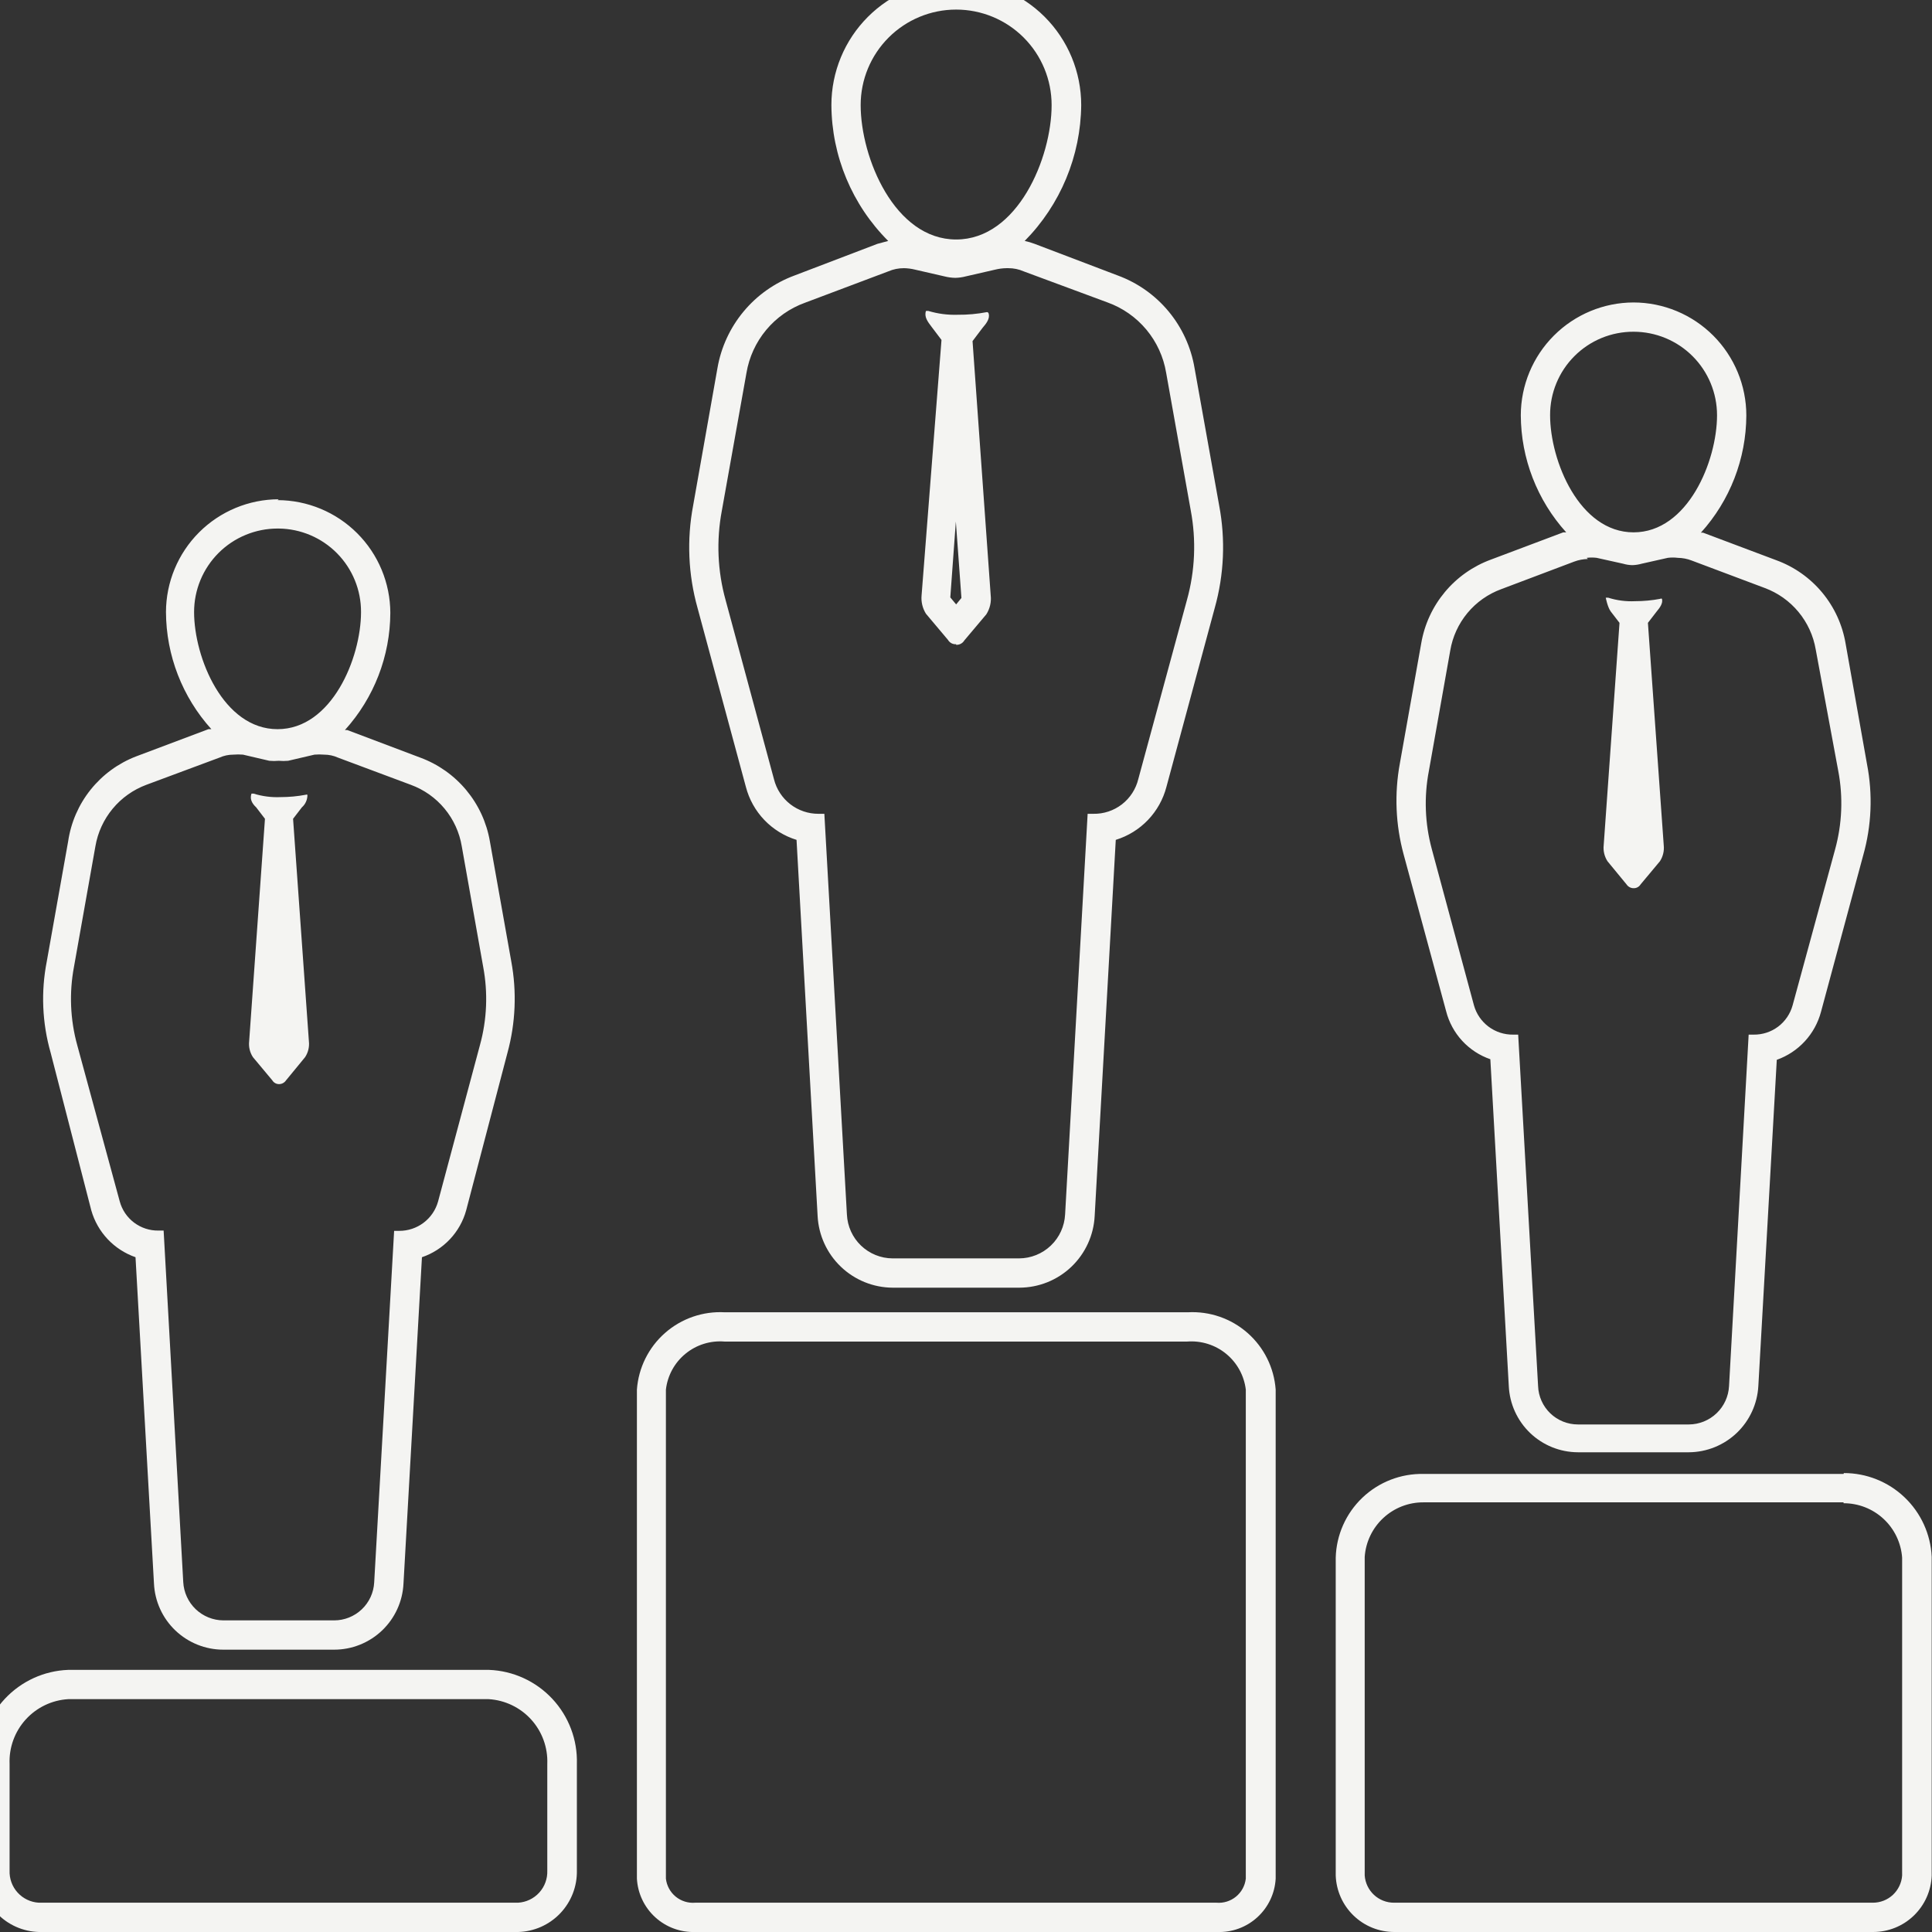 <svg width="98" height="98" viewBox="0 0 98 98" fill="none" xmlns="http://www.w3.org/2000/svg">
<rect x="0" y="0" width="98" height="98" fill="#333333" stroke="none"/>
<path d="M48.5 0.486C49.785 0.486 51.017 0.996 51.925 1.904C52.833 2.812 53.343 4.044 53.343 5.329C53.343 8.003 51.62 12.148 48.5 12.148C45.38 12.148 43.657 8.003 43.657 5.329C43.657 4.044 44.167 2.812 45.076 1.904C45.984 0.996 47.216 0.486 48.5 0.486M51.145 13.603C51.416 13.602 51.684 13.657 51.932 13.767V13.767L56.181 15.342C56.948 15.618 57.628 16.095 58.15 16.721C58.672 17.348 59.018 18.102 59.152 18.907L60.4 25.889C60.685 27.399 60.619 28.955 60.207 30.435L57.741 39.512C57.618 40.024 57.325 40.478 56.909 40.8C56.492 41.122 55.979 41.291 55.453 41.28H55.17L54.027 61.603C53.996 62.202 53.738 62.767 53.304 63.181C52.87 63.596 52.294 63.828 51.694 63.831H45.276C44.678 63.828 44.104 63.595 43.672 63.18C43.241 62.766 42.986 62.201 42.959 61.603L41.815 41.28H41.518C41 41.282 40.496 41.111 40.086 40.793C39.677 40.475 39.386 40.03 39.26 39.527L36.809 30.45C36.396 28.97 36.33 27.414 36.615 25.904L37.863 18.922C37.997 18.117 38.343 17.363 38.865 16.736C39.387 16.109 40.067 15.633 40.834 15.356L45.054 13.767C45.307 13.657 45.58 13.602 45.856 13.603C46.046 13.607 46.236 13.632 46.42 13.678L47.906 14.019C48.086 14.065 48.27 14.09 48.456 14.094C48.636 14.09 48.816 14.065 48.99 14.019L50.476 13.678C50.666 13.631 50.86 13.606 51.055 13.603M48.5 32.708C48.583 32.712 48.666 32.693 48.739 32.654C48.812 32.615 48.873 32.556 48.916 32.485L50.03 31.163C50.213 30.876 50.292 30.535 50.253 30.198L49.332 17.302L49.837 16.634C50.03 16.411 50.224 16.159 50.149 15.906C50.146 15.885 50.135 15.866 50.118 15.852C50.102 15.839 50.081 15.832 50.06 15.832V15.832C49.571 15.926 49.073 15.971 48.575 15.966C48.072 15.982 47.57 15.917 47.089 15.772C47.089 15.772 46.97 15.772 46.97 15.772C46.866 16.07 47.059 16.322 47.252 16.575L47.757 17.243L46.747 30.198C46.716 30.526 46.794 30.855 46.97 31.133L48.084 32.456C48.126 32.528 48.187 32.587 48.26 32.627C48.334 32.666 48.417 32.684 48.5 32.678M82.862 16.827C83.985 16.827 85.062 17.273 85.856 18.067C86.65 18.861 87.096 19.938 87.096 21.061C87.096 23.393 85.61 27.003 82.862 27.003C80.114 27.003 78.628 23.379 78.628 21.061C78.626 20.505 78.734 19.953 78.946 19.439C79.158 18.924 79.47 18.456 79.864 18.063C80.257 17.669 80.725 17.358 81.239 17.145C81.754 16.933 82.305 16.825 82.862 16.827M14.138 26.81C15.252 26.822 16.316 27.274 17.098 28.067C17.88 28.86 18.317 29.93 18.313 31.044C18.313 33.377 16.827 36.987 14.079 36.987C11.331 36.987 9.845 33.362 9.845 31.044C9.845 30.488 9.955 29.938 10.167 29.424C10.38 28.91 10.692 28.444 11.085 28.05C11.478 27.657 11.945 27.345 12.459 27.133C12.972 26.92 13.523 26.81 14.079 26.81M80.485 28.296C80.653 28.275 80.822 28.275 80.99 28.296L82.327 28.593C82.481 28.639 82.641 28.664 82.803 28.667C82.963 28.662 83.123 28.637 83.278 28.593L84.6 28.296C84.768 28.275 84.938 28.275 85.105 28.296C85.344 28.299 85.581 28.344 85.803 28.43L89.517 29.826C90.184 30.074 90.774 30.492 91.227 31.04C91.681 31.588 91.983 32.245 92.102 32.946L93.246 39.111C93.497 40.433 93.441 41.795 93.083 43.093L90.929 50.996C90.81 51.427 90.552 51.807 90.195 52.076C89.837 52.345 89.4 52.487 88.953 52.481H88.7L87.705 70.308C87.678 70.832 87.453 71.325 87.074 71.686C86.696 72.048 86.193 72.252 85.67 72.255H80.039C79.516 72.255 79.013 72.052 78.636 71.689C78.26 71.326 78.038 70.831 78.019 70.308L77.009 52.481H76.756C76.307 52.488 75.868 52.346 75.508 52.078C75.148 51.809 74.887 51.428 74.766 50.996L72.626 43.063C72.278 41.774 72.227 40.422 72.478 39.111L73.562 33.005C73.679 32.303 73.98 31.645 74.434 31.096C74.888 30.549 75.479 30.131 76.147 29.886L79.846 28.489C80.07 28.404 80.306 28.359 80.544 28.355M82.862 45.053C82.933 45.056 83.004 45.039 83.067 45.005C83.129 44.971 83.182 44.921 83.219 44.86L84.199 43.687C84.356 43.445 84.424 43.156 84.392 42.87L83.59 31.594L84.036 31.015C84.199 30.821 84.362 30.599 84.303 30.376C84.29 30.366 84.275 30.361 84.258 30.361C84.242 30.361 84.227 30.366 84.214 30.376V30.376C83.793 30.455 83.365 30.495 82.936 30.495C82.474 30.517 82.011 30.457 81.57 30.316C81.57 30.316 81.451 30.316 81.451 30.316C81.451 30.316 81.54 30.792 81.703 31.015L82.149 31.594L81.347 42.87C81.315 43.156 81.383 43.445 81.54 43.687L82.505 44.86C82.546 44.921 82.601 44.971 82.666 45.005C82.731 45.039 82.804 45.056 82.877 45.053M11.836 38.279C11.999 38.265 12.163 38.265 12.326 38.279L13.663 38.591C13.821 38.605 13.98 38.605 14.138 38.591C14.297 38.605 14.456 38.605 14.614 38.591L15.951 38.279C16.114 38.265 16.278 38.265 16.441 38.279C16.682 38.279 16.92 38.329 17.139 38.428V38.428L20.838 39.809C21.507 40.054 22.098 40.472 22.552 41.02C23.006 41.568 23.307 42.227 23.423 42.929L24.508 49.035C24.758 50.357 24.702 51.719 24.344 53.016L22.22 60.949C22.099 61.38 21.841 61.758 21.483 62.026C21.126 62.295 20.691 62.438 20.244 62.435H19.992L18.981 80.262C18.955 80.784 18.729 81.275 18.35 81.634C17.971 81.994 17.468 82.194 16.946 82.193H11.331C10.807 82.19 10.305 81.987 9.926 81.625C9.548 81.263 9.322 80.77 9.295 80.247L8.3 62.42H8.047C7.6 62.429 7.162 62.287 6.803 62.018C6.445 61.749 6.188 61.367 6.072 60.934L3.918 53.016C3.56 51.719 3.504 50.357 3.754 49.035L4.839 42.929C4.958 42.228 5.26 41.571 5.714 41.023C6.167 40.476 6.757 40.057 7.424 39.809L11.137 38.428C11.357 38.329 11.595 38.279 11.836 38.279M14.138 54.992C14.212 54.994 14.284 54.977 14.349 54.944C14.414 54.91 14.469 54.86 14.51 54.799L15.475 53.625C15.631 53.389 15.7 53.105 15.669 52.823L14.866 41.533L15.312 40.953C15.403 40.873 15.475 40.775 15.523 40.665C15.572 40.554 15.596 40.435 15.594 40.314C15.58 40.308 15.565 40.304 15.55 40.304C15.534 40.304 15.519 40.308 15.505 40.314C15.084 40.394 14.656 40.433 14.227 40.433C13.765 40.453 13.303 40.393 12.861 40.255H12.757C12.668 40.508 12.757 40.73 12.995 40.953L13.44 41.533L12.638 52.823C12.607 53.105 12.675 53.389 12.831 53.625L13.812 54.799C13.848 54.86 13.901 54.91 13.964 54.944C14.026 54.978 14.097 54.994 14.168 54.992M60.221 68.05C60.935 67.996 61.643 68.218 62.196 68.672C62.75 69.126 63.107 69.776 63.193 70.487V95.296C63.151 95.652 62.974 95.978 62.696 96.206C62.419 96.433 62.064 96.544 61.707 96.514H35.264C34.906 96.544 34.552 96.433 34.274 96.206C33.997 95.978 33.819 95.652 33.778 95.296V70.487C33.86 69.775 34.216 69.122 34.771 68.668C35.325 68.213 36.035 67.992 36.749 68.05H60.221M93.514 76.251C94.267 76.249 94.993 76.533 95.544 77.046C96.096 77.559 96.432 78.263 96.485 79.014V95.133C96.459 95.508 96.29 95.86 96.015 96.117C95.739 96.373 95.376 96.515 94.999 96.514H70.71C70.333 96.515 69.97 96.373 69.695 96.117C69.419 95.86 69.251 95.508 69.224 95.133V78.97C69.277 78.218 69.613 77.515 70.165 77.002C70.716 76.489 71.442 76.204 72.195 76.206H93.514M24.79 86.189C25.616 86.239 26.39 86.611 26.946 87.225C27.501 87.839 27.794 88.646 27.761 89.473V94.88C27.777 95.293 27.631 95.696 27.353 96.001C27.075 96.307 26.688 96.491 26.276 96.514H1.971C1.559 96.491 1.172 96.307 0.894 96.001C0.616 95.696 0.47 95.293 0.486 94.88V89.473C0.453 88.646 0.746 87.839 1.301 87.225C1.857 86.611 2.631 86.239 3.457 86.189H24.79ZM48.5 -1C46.822 -1 45.212 -0.333 44.025 0.854C42.838 2.04 42.172 3.65 42.172 5.329C42.187 7.916 43.222 10.394 45.054 12.222L44.504 12.37L40.3 13.975C39.294 14.347 38.404 14.976 37.719 15.8C37.033 16.624 36.576 17.613 36.393 18.669L35.16 25.637C34.832 27.364 34.908 29.143 35.382 30.836L37.834 39.913C37.997 40.543 38.319 41.121 38.769 41.592C39.219 42.062 39.782 42.41 40.404 42.602L41.473 61.677C41.523 62.655 41.944 63.577 42.651 64.253C43.358 64.93 44.298 65.311 45.276 65.317H51.709C52.691 65.314 53.633 64.936 54.344 64.258C55.054 63.581 55.478 62.657 55.527 61.677L56.597 42.602C57.219 42.41 57.782 42.062 58.231 41.592C58.681 41.121 59.003 40.543 59.167 39.913L61.618 30.836C62.092 29.143 62.169 27.364 61.841 25.637L60.593 18.669C60.415 17.613 59.962 16.623 59.278 15.798C58.595 14.974 57.706 14.345 56.701 13.975L52.482 12.37C52.318 12.307 52.149 12.258 51.977 12.222C53.792 10.384 54.82 7.912 54.844 5.329C54.844 4.496 54.679 3.672 54.361 2.903C54.042 2.135 53.574 1.436 52.985 0.848C52.396 0.261 51.696 -0.205 50.927 -0.523C50.157 -0.84 49.333 -1.002 48.5 -1V-1ZM48.203 30.316L48.485 26.454L48.768 30.331L48.5 30.658L48.203 30.302V30.316ZM82.862 15.342C81.346 15.345 79.894 15.949 78.822 17.021C77.75 18.093 77.146 19.545 77.142 21.061C77.151 23.258 77.972 25.374 79.445 27.003H79.297L75.627 28.385C74.716 28.719 73.909 29.288 73.288 30.034C72.667 30.78 72.254 31.677 72.091 32.634L71.007 38.725C70.724 40.26 70.79 41.839 71.2 43.345L73.354 51.293C73.497 51.853 73.777 52.369 74.168 52.794C74.56 53.219 75.051 53.541 75.597 53.729L76.533 70.308C76.575 71.211 76.963 72.063 77.615 72.688C78.268 73.313 79.136 73.663 80.039 73.666H85.67C86.574 73.66 87.441 73.309 88.096 72.685C88.75 72.061 89.141 71.211 89.191 70.308L90.127 53.759C90.67 53.566 91.159 53.243 91.55 52.818C91.941 52.394 92.222 51.88 92.37 51.323L94.509 43.39C94.936 41.881 95.002 40.293 94.702 38.755L93.618 32.649C93.458 31.695 93.048 30.8 92.429 30.056C91.811 29.312 91.006 28.746 90.097 28.415L86.383 27.018H86.279C87.752 25.389 88.573 23.273 88.582 21.076C88.582 19.558 87.979 18.101 86.907 17.026C85.835 15.951 84.38 15.345 82.862 15.342V15.342ZM82.862 42.87V42.246V42.87ZM14.138 25.325C12.623 25.329 11.17 25.933 10.098 27.004C9.027 28.076 8.423 29.529 8.419 31.044C8.428 33.241 9.248 35.357 10.722 36.987H10.573L6.904 38.368C5.999 38.716 5.203 39.299 4.597 40.056C3.991 40.813 3.598 41.717 3.457 42.676L2.373 48.767C2.072 50.301 2.138 51.884 2.566 53.388L4.631 61.395C4.787 61.942 5.072 62.443 5.462 62.857C5.853 63.271 6.337 63.584 6.874 63.772L7.81 80.321C7.852 81.227 8.241 82.081 8.897 82.706C9.553 83.331 10.425 83.68 11.331 83.679H16.946C17.852 83.68 18.724 83.331 19.38 82.706C20.035 82.081 20.425 81.227 20.467 80.321L21.403 63.772C21.942 63.589 22.429 63.276 22.82 62.862C23.211 62.448 23.495 61.944 23.646 61.395L25.741 53.403C26.154 51.892 26.22 50.307 25.934 48.767L24.849 42.676C24.685 41.72 24.272 40.824 23.651 40.078C23.03 39.332 22.224 38.763 21.314 38.428L17.615 37.031H17.496C18.97 35.402 19.79 33.286 19.799 31.089C19.795 29.573 19.191 28.121 18.119 27.049C17.047 25.977 15.595 25.373 14.079 25.369L14.138 25.325ZM14.138 52.853V52.229V52.853ZM60.281 66.565H36.764C35.655 66.504 34.567 66.88 33.733 67.614C32.899 68.347 32.387 69.379 32.307 70.487V95.296C32.349 96.046 32.684 96.75 33.24 97.255C33.796 97.761 34.528 98.028 35.278 98H61.737C62.488 98.028 63.219 97.761 63.775 97.255C64.331 96.75 64.666 96.046 64.708 95.296V70.487C64.628 69.379 64.116 68.347 63.282 67.614C62.449 66.88 61.36 66.504 60.251 66.565H60.281ZM93.514 74.765H72.21C71.057 74.741 69.941 75.175 69.106 75.971C68.271 76.767 67.785 77.861 67.754 79.014V95.133C67.781 95.903 68.105 96.632 68.66 97.167C69.214 97.702 69.954 98.001 70.725 98H95.014C95.784 98.001 96.525 97.702 97.079 97.167C97.633 96.632 97.958 95.903 97.985 95.133V78.97C97.932 77.824 97.439 76.743 96.609 75.952C95.779 75.16 94.675 74.719 93.529 74.721L93.514 74.765ZM24.79 84.704H3.457C2.235 84.75 1.082 85.278 0.247 86.171C-0.588 87.064 -1.036 88.251 -1 89.473V94.88C-1.016 95.687 -0.713 96.467 -0.156 97.052C0.4 97.636 1.165 97.977 1.971 98H26.291C27.097 97.977 27.862 97.636 28.418 97.052C28.975 96.467 29.278 95.687 29.262 94.88V89.473C29.298 88.251 28.85 87.064 28.015 86.171C27.18 85.278 26.027 84.75 24.805 84.704H24.79Z" fill="#F4F4F2"/>
</svg>
